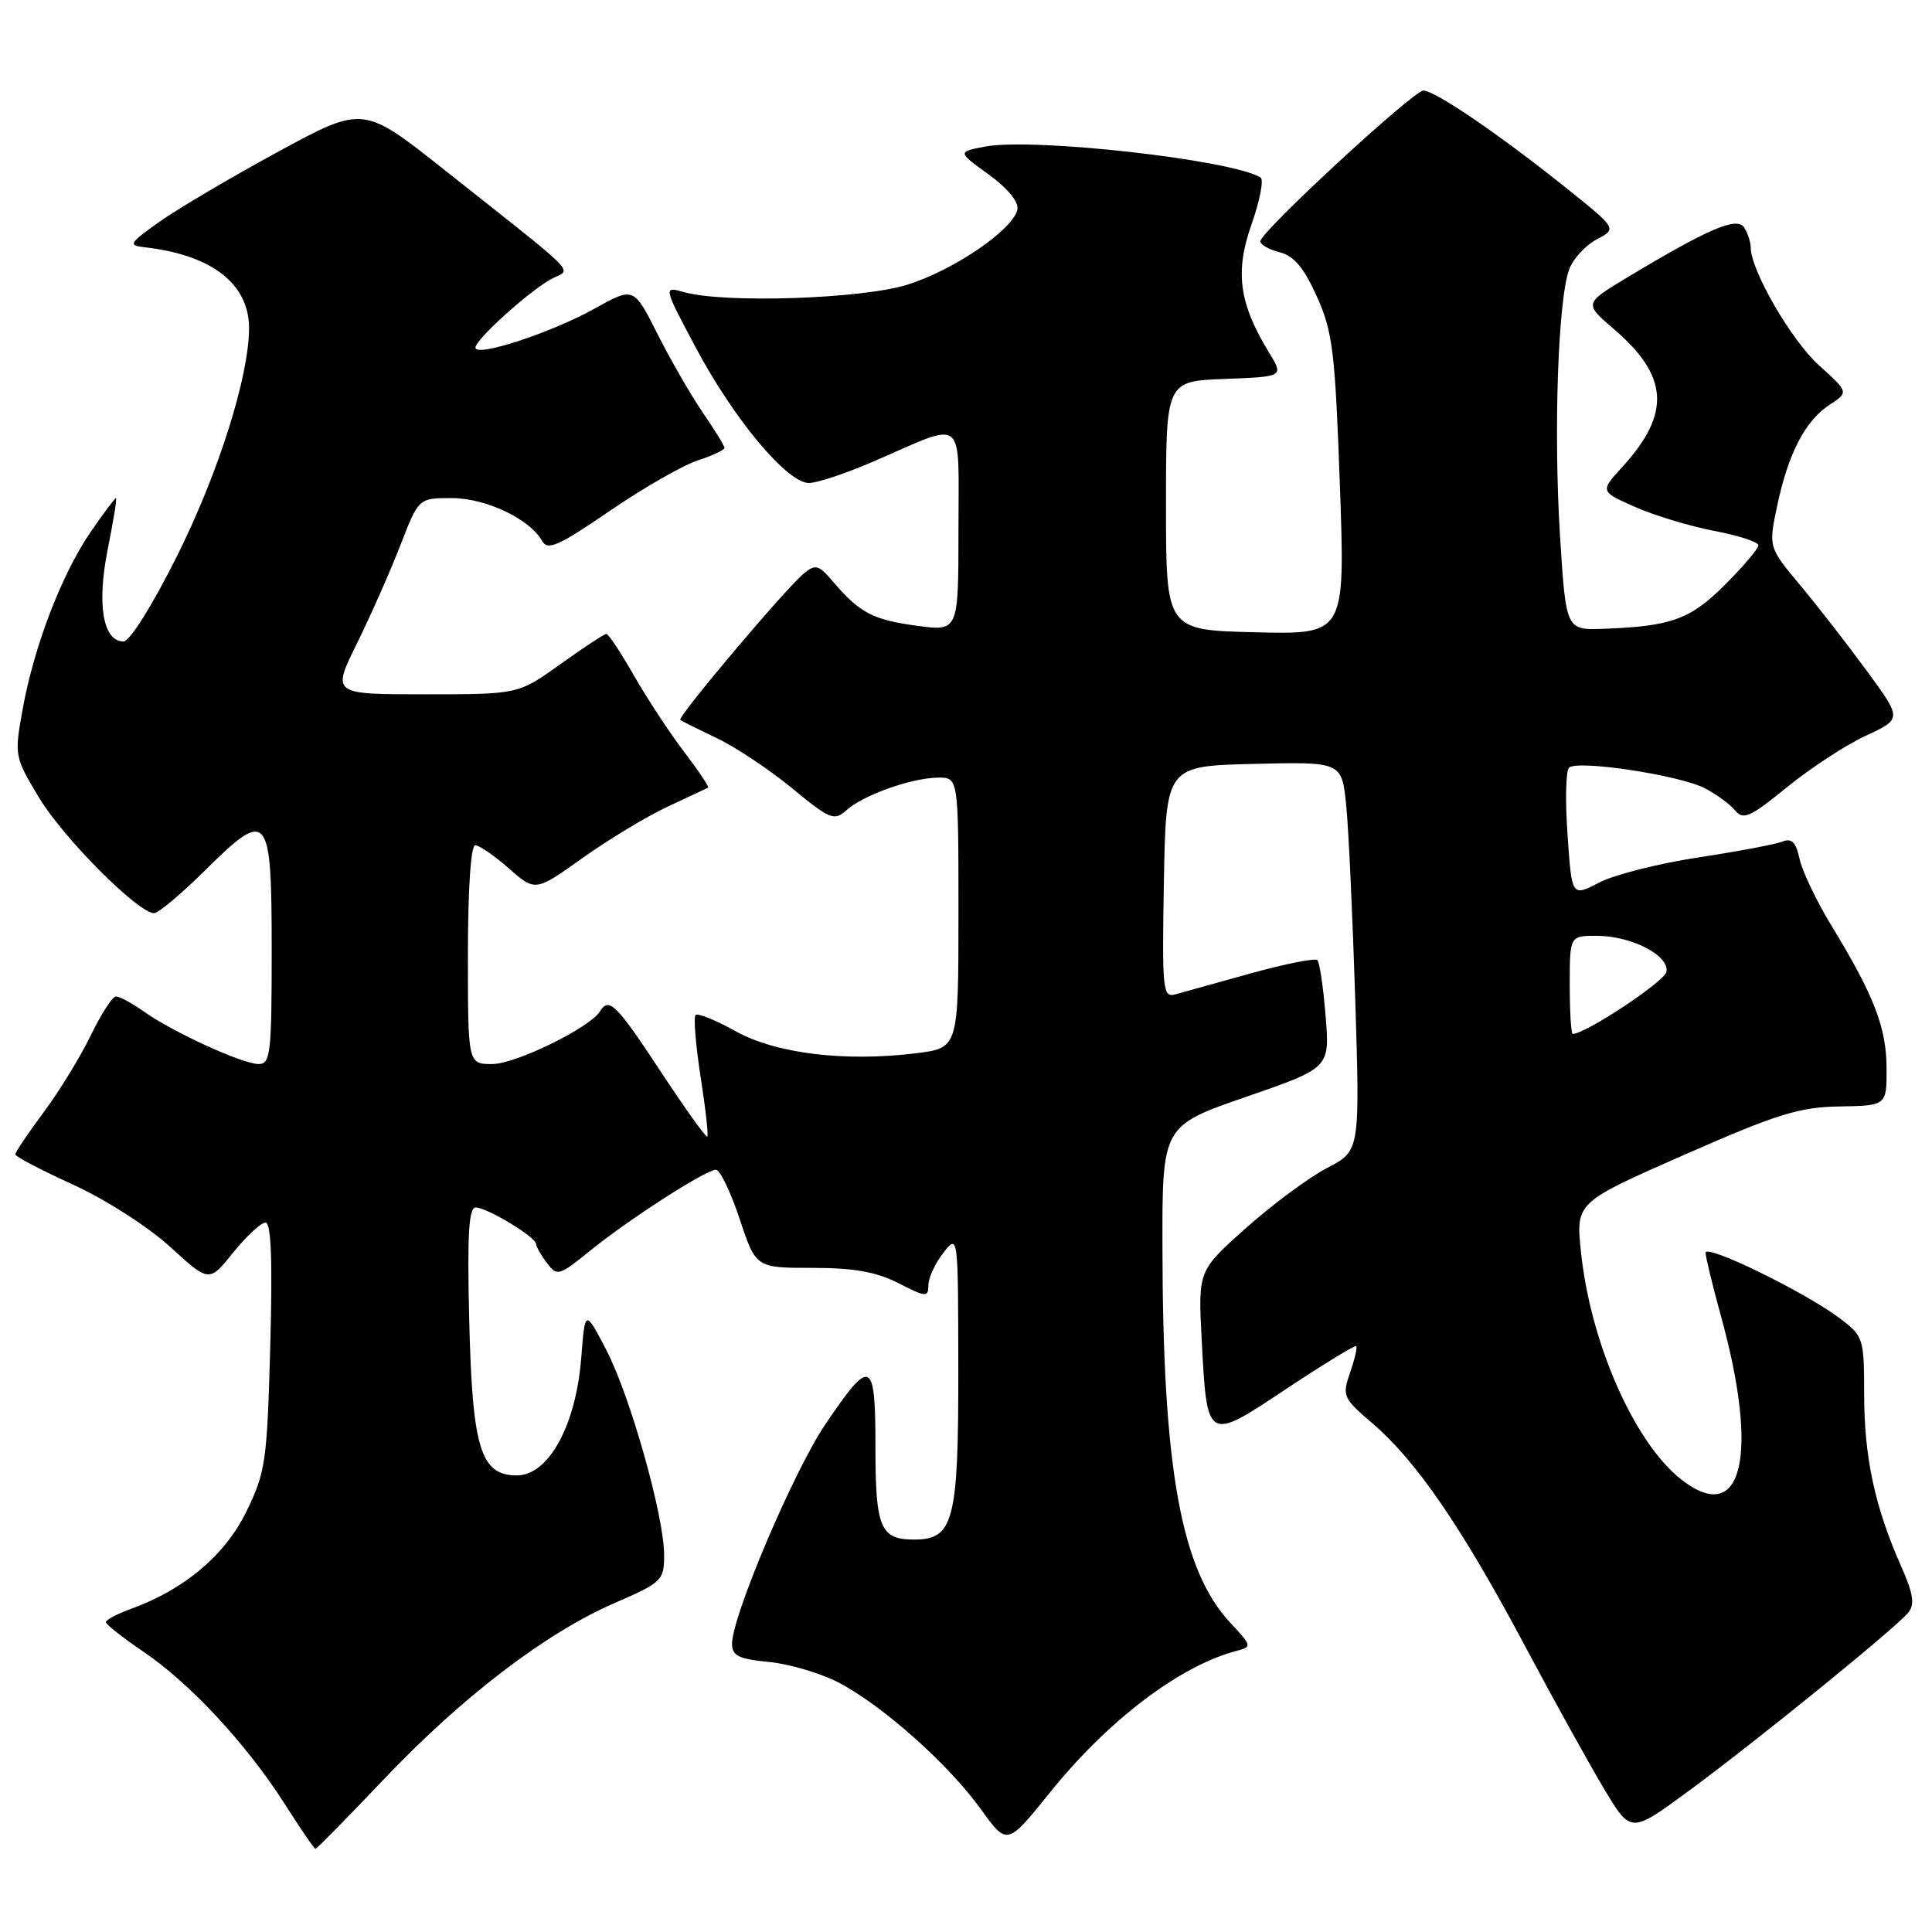 <?xml version="1.0" encoding="UTF-8" standalone="no"?>
<!DOCTYPE svg PUBLIC "-//W3C//DTD SVG 1.1//EN" "http://www.w3.org/Graphics/SVG/1.1/DTD/svg11.dtd" >
<svg xmlns="http://www.w3.org/2000/svg" xmlns:xlink="http://www.w3.org/1999/xlink" version="1.1" viewBox="0 0 256 256">
 <g >
 <path fill="currentColor"
d=" M 50.80 235.83 C 61.18 224.89 72.26 216.41 81.35 212.45 C 87.75 209.67 88.00 209.42 88.00 206.03 C 87.99 200.84 83.46 184.81 80.28 178.76 C 77.52 173.50 77.52 173.50 77.01 180.00 C 76.31 188.89 72.68 195.50 68.49 195.50 C 63.66 195.50 62.58 191.93 62.17 174.75 C 61.90 163.59 62.11 160.00 63.04 160.00 C 64.53 160.00 70.99 163.90 71.03 164.83 C 71.05 165.20 71.70 166.34 72.48 167.36 C 73.82 169.14 74.08 169.07 78.19 165.73 C 83.36 161.54 93.52 155.00 94.87 155.00 C 95.40 155.00 96.81 157.92 98.00 161.50 C 100.16 168.00 100.16 168.00 107.62 168.00 C 113.13 168.00 116.11 168.53 119.04 170.02 C 122.74 171.91 123.00 171.92 123.02 170.27 C 123.03 169.30 123.92 167.38 125.00 166.00 C 126.96 163.50 126.96 163.50 126.98 181.53 C 127.00 201.54 126.36 204.00 121.14 204.00 C 116.64 204.00 116.00 202.46 116.00 191.72 C 116.00 180.04 115.42 179.77 109.35 188.75 C 105.18 194.91 97.00 214.15 97.00 217.80 C 97.00 219.40 97.87 219.83 101.89 220.22 C 104.58 220.47 108.74 221.71 111.13 222.95 C 116.95 225.99 125.70 233.78 129.97 239.73 C 133.45 244.56 133.45 244.56 139.11 237.53 C 146.85 227.92 156.35 220.71 163.85 218.75 C 165.92 218.21 165.90 218.11 163.04 215.05 C 156.50 208.04 154.07 194.68 154.03 165.34 C 154.00 149.18 154.00 149.18 165.11 145.34 C 176.21 141.50 176.21 141.50 175.65 134.63 C 175.35 130.85 174.85 127.52 174.56 127.22 C 174.26 126.93 170.30 127.71 165.76 128.97 C 161.22 130.23 156.70 131.48 155.72 131.76 C 154.07 132.21 153.97 131.19 154.22 116.87 C 154.50 101.50 154.50 101.50 166.15 101.22 C 177.80 100.94 177.80 100.94 178.38 106.72 C 178.70 109.90 179.23 121.50 179.58 132.50 C 180.20 152.50 180.20 152.50 175.85 154.76 C 173.46 156.00 168.63 159.58 165.12 162.70 C 158.75 168.38 158.75 168.38 159.23 177.52 C 159.94 191.09 159.89 191.06 170.48 184.01 C 175.39 180.75 179.54 178.21 179.71 178.37 C 179.87 178.54 179.50 180.12 178.89 181.89 C 177.82 184.97 177.95 185.26 181.90 188.64 C 187.68 193.60 193.67 202.33 202.02 218.01 C 205.97 225.43 210.76 234.07 212.66 237.22 C 216.11 242.94 216.11 242.94 223.80 237.28 C 232.67 230.76 251.08 215.81 252.83 213.71 C 253.76 212.59 253.55 211.23 251.85 207.40 C 248.43 199.67 247.02 193.10 247.01 184.80 C 247.00 177.29 246.92 177.04 243.75 174.66 C 239.12 171.18 226.00 164.78 226.00 166.00 C 226.00 166.56 226.90 170.26 227.99 174.22 C 233.17 192.89 230.88 202.41 222.75 196.02 C 216.56 191.15 210.75 177.98 209.49 165.92 C 208.80 159.34 208.80 159.34 223.15 153.03 C 235.47 147.61 238.38 146.70 243.75 146.61 C 250.00 146.50 250.00 146.50 249.98 141.50 C 249.95 136.13 248.31 131.89 242.68 122.66 C 240.72 119.44 238.82 115.47 238.46 113.84 C 237.97 111.58 237.41 111.02 236.16 111.52 C 235.24 111.88 230.22 112.83 225.00 113.62 C 219.78 114.42 213.87 115.91 211.89 116.95 C 208.27 118.83 208.27 118.83 207.71 110.66 C 207.39 106.17 207.48 102.15 207.89 101.73 C 208.94 100.65 222.52 102.70 225.88 104.44 C 227.40 105.22 229.21 106.55 229.90 107.38 C 230.99 108.70 231.90 108.29 236.80 104.30 C 239.90 101.77 244.60 98.70 247.24 97.48 C 252.03 95.26 252.03 95.26 247.35 88.88 C 244.78 85.37 240.80 80.25 238.50 77.50 C 234.33 72.50 234.33 72.50 235.49 67.00 C 236.96 60.06 239.19 55.76 242.44 53.63 C 244.97 51.97 244.97 51.97 241.02 48.40 C 237.36 45.10 232.02 35.88 231.98 32.81 C 231.98 32.09 231.59 30.90 231.12 30.16 C 230.17 28.67 226.46 30.25 215.69 36.72 C 209.89 40.21 209.89 40.21 213.81 43.57 C 221.13 49.83 221.44 54.79 214.95 61.89 C 212.01 65.12 212.01 65.12 216.67 67.18 C 219.23 68.31 223.96 69.74 227.17 70.35 C 230.37 70.96 233.00 71.82 233.00 72.26 C 233.00 72.69 231.01 75.04 228.59 77.46 C 223.98 82.08 221.46 82.99 212.48 83.32 C 207.50 83.50 207.50 83.50 206.71 71.00 C 205.84 57.13 206.45 39.59 207.94 35.66 C 208.47 34.26 210.11 32.48 211.59 31.71 C 214.27 30.30 214.27 30.30 207.38 24.79 C 198.70 17.84 190.13 12.00 188.61 12.00 C 187.28 12.00 167.00 30.74 167.00 31.97 C 167.00 32.42 168.16 33.07 169.57 33.43 C 171.45 33.90 172.78 35.48 174.49 39.29 C 176.59 43.95 176.91 46.57 177.54 64.28 C 178.25 84.07 178.25 84.07 166.37 83.78 C 154.50 83.50 154.50 83.50 154.50 67.00 C 154.50 50.50 154.50 50.50 162.30 50.21 C 170.11 49.91 170.11 49.91 168.15 46.71 C 164.18 40.20 163.61 36.06 165.83 29.74 C 166.94 26.59 167.48 23.79 167.03 23.52 C 163.22 21.17 136.97 18.22 130.55 19.42 C 126.86 20.12 126.86 20.12 130.99 23.11 C 133.51 24.93 135.00 26.75 134.81 27.75 C 134.30 30.40 126.35 35.83 120.18 37.74 C 114.14 39.61 96.04 40.21 90.69 38.72 C 87.87 37.93 87.87 37.93 92.19 46.05 C 97.21 55.50 104.30 64.00 107.18 64.00 C 108.27 64.00 112.17 62.70 115.83 61.11 C 128.14 55.78 127.00 54.84 127.00 70.27 C 127.00 83.67 127.00 83.67 121.45 82.91 C 115.64 82.12 113.90 81.20 110.37 77.06 C 108.47 74.83 108.05 74.72 106.50 76.00 C 104.05 78.03 89.70 95.05 90.14 95.39 C 90.34 95.55 92.53 96.64 95.00 97.82 C 97.47 98.99 101.95 101.98 104.96 104.45 C 109.97 108.58 110.55 108.81 112.14 107.37 C 114.35 105.37 120.70 103.10 124.25 103.04 C 127.00 103.00 127.00 103.00 127.00 120.93 C 127.00 138.86 127.00 138.86 121.40 139.56 C 111.96 140.73 102.79 139.61 97.45 136.63 C 94.83 135.17 92.46 134.21 92.17 134.50 C 91.88 134.79 92.18 138.46 92.83 142.67 C 93.49 146.87 93.89 150.45 93.72 150.61 C 93.56 150.78 90.77 146.88 87.53 141.96 C 81.66 133.04 80.69 132.08 79.49 134.02 C 78.15 136.18 68.35 140.98 65.25 140.99 C 62.00 141.00 62.00 141.00 62.00 126.50 C 62.00 117.85 62.39 112.00 62.97 112.00 C 63.50 112.00 65.51 113.38 67.43 115.07 C 70.93 118.15 70.93 118.15 77.22 113.67 C 80.67 111.21 85.75 108.15 88.50 106.87 C 91.25 105.59 93.64 104.46 93.82 104.37 C 93.99 104.27 92.58 102.16 90.69 99.68 C 88.79 97.19 85.80 92.65 84.04 89.58 C 82.29 86.51 80.63 84.00 80.35 84.00 C 80.07 84.00 77.33 85.80 74.26 88.00 C 68.67 92.00 68.67 92.00 56.32 92.00 C 43.97 92.00 43.97 92.00 47.30 85.25 C 49.13 81.54 51.72 75.69 53.05 72.25 C 55.47 66.00 55.47 66.00 59.86 66.00 C 64.39 66.00 70.21 68.77 71.85 71.70 C 72.57 72.98 74.06 72.31 80.75 67.73 C 85.17 64.70 90.41 61.69 92.40 61.03 C 94.38 60.38 96.00 59.62 96.00 59.35 C 96.00 59.08 94.71 56.98 93.13 54.68 C 91.56 52.38 88.85 47.69 87.12 44.25 C 83.97 38.00 83.97 38.00 78.74 40.92 C 73.00 44.11 63.00 47.38 63.00 46.06 C 63.00 44.98 70.16 38.52 73.11 36.94 C 75.75 35.53 77.29 37.09 58.81 22.45 C 48.12 13.98 48.12 13.98 36.81 20.13 C 30.59 23.51 23.53 27.68 21.12 29.39 C 17.12 32.23 16.95 32.52 19.12 32.76 C 28.02 33.75 33.00 37.59 33.00 43.47 C 33.00 49.87 28.93 62.74 23.42 73.75 C 20.21 80.18 17.19 85.00 16.37 85.00 C 13.65 85.00 12.81 80.10 14.27 72.81 C 15.02 69.06 15.52 66.00 15.37 66.00 C 15.22 66.00 13.71 68.02 12.01 70.49 C 8.20 76.03 4.52 85.60 3.01 93.92 C 1.89 100.13 1.91 100.26 5.19 105.72 C 8.38 111.03 18.31 121.00 20.42 121.00 C 20.98 121.00 24.01 118.46 27.14 115.36 C 35.55 107.04 36.00 107.57 36.00 125.97 C 36.00 139.62 35.84 141.00 34.25 140.99 C 32.10 140.98 22.84 136.73 19.01 134.00 C 17.46 132.90 15.81 132.02 15.35 132.04 C 14.88 132.06 13.38 134.40 12.00 137.25 C 10.62 140.09 7.81 144.67 5.75 147.43 C 3.69 150.19 2.02 152.68 2.03 152.97 C 2.05 153.26 5.51 155.07 9.72 156.99 C 13.99 158.94 19.65 162.57 22.54 165.21 C 27.71 169.94 27.71 169.94 30.90 165.97 C 32.66 163.79 34.58 162.00 35.18 162.00 C 35.93 162.00 36.12 167.01 35.81 178.37 C 35.39 193.68 35.19 195.09 32.64 200.30 C 29.82 206.08 24.40 210.64 17.34 213.19 C 15.50 213.86 14.01 214.65 14.03 214.95 C 14.04 215.25 16.31 217.03 19.06 218.90 C 25.21 223.07 32.69 231.13 37.72 239.02 C 39.80 242.29 41.63 244.97 41.80 244.98 C 41.96 244.99 46.01 240.87 50.80 235.83 Z  M 208.00 130.50 C 208.00 124.00 208.00 124.00 211.55 124.00 C 216.17 124.00 221.22 126.60 220.81 128.77 C 220.56 130.07 210.10 137.00 208.39 137.00 C 208.18 137.00 208.00 134.07 208.00 130.50 Z "/>
</g>
</svg>